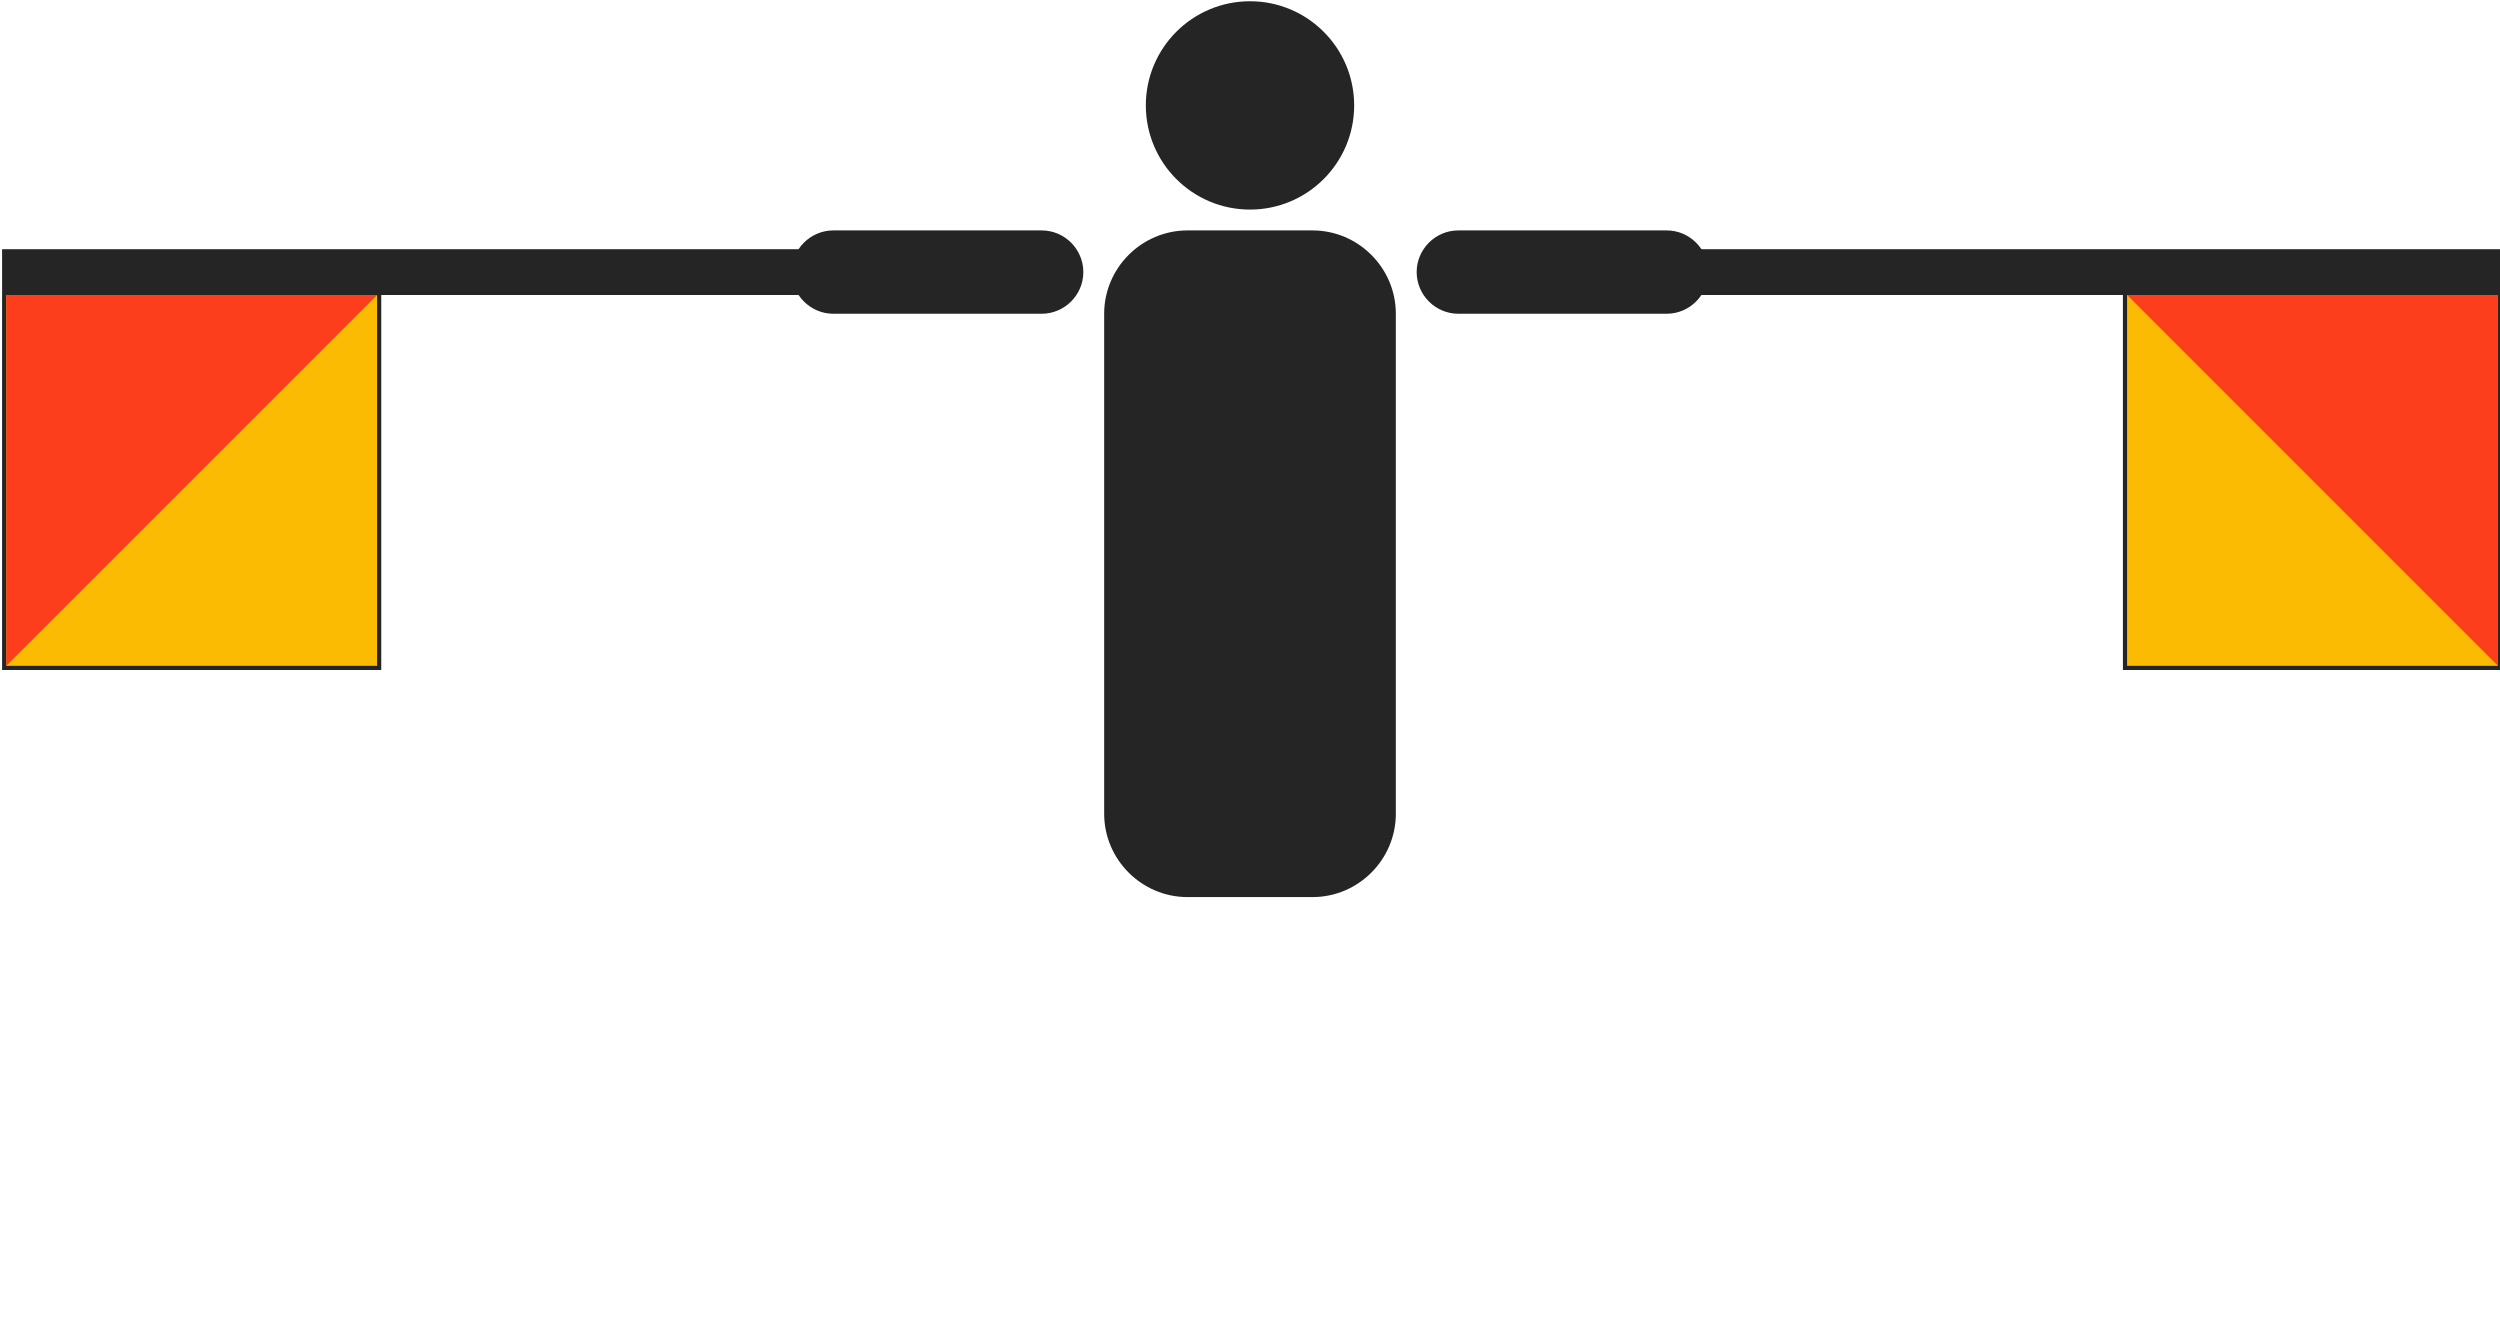 <svg width="600" height="316" viewBox="0 0 600 316" fill="none" xmlns="http://www.w3.org/2000/svg">
<g clip-path="url(#clip0)">
<path d="M300 50.3C286.193 50.3 275 39.107 275 25.3C275 11.493 286.193 0.3 300 0.3C313.807 0.3 325 11.493 325 25.3C325 39.107 313.807 50.3 300 50.3Z" fill="#252525"/>
<path d="M315 55.3H285C274 55.3 265 64.3 265 75.3V195.3C265 206.3 274 215.3 285 215.3H315C326 215.3 335 206.3 335 195.3V75.3C335 64.3 326 55.3 315 55.3Z" fill="#252525"/>
<path d="M250 55.3H200C194.5 55.3 190 59.8 190 65.3C190 70.8 194.5 75.3 200 75.3H250C255.5 75.3 260 70.8 260 65.3C260 59.8 255.5 55.3 250 55.3Z" fill="#252525"/>
<path d="M201 59.8H0.5V160.8H91.5V70.8H201.5L201 59.8Z" fill="#252525"/>
<path d="M90.5 70.8H1.5V159.8H90.5V70.8Z" fill="#FCBB03"/>
<path d="M90.5 70.8L1.5 159.8V70.8H90.5Z" fill="#FD3E1D"/>
<path d="M400 55.3H350C344.5 55.3 340 59.8 340 65.3C340 70.8 344.5 75.3 350 75.3H400C405.5 75.3 410 70.8 410 65.3C410 59.8 405.5 55.3 400 55.3Z" fill="#252525"/>
<path d="M600 59.8H399.5V70.8H509.5V160.8H600.5L600 59.8Z" fill="#252525"/>
<path d="M599.5 70.8H510.5V159.8H599.5V70.8Z" fill="#FCBB03"/>
<path d="M599.5 70.8H510.5L599.5 159.8V70.8Z" fill="#FD3E1D"/>
</g>
<defs>
<clipPath id="clip0">
<rect width="600" height="315" transform="matrix(-1 0 0 1 600 0.3)" fill="white"/>
</clipPath>
</defs>
</svg>
